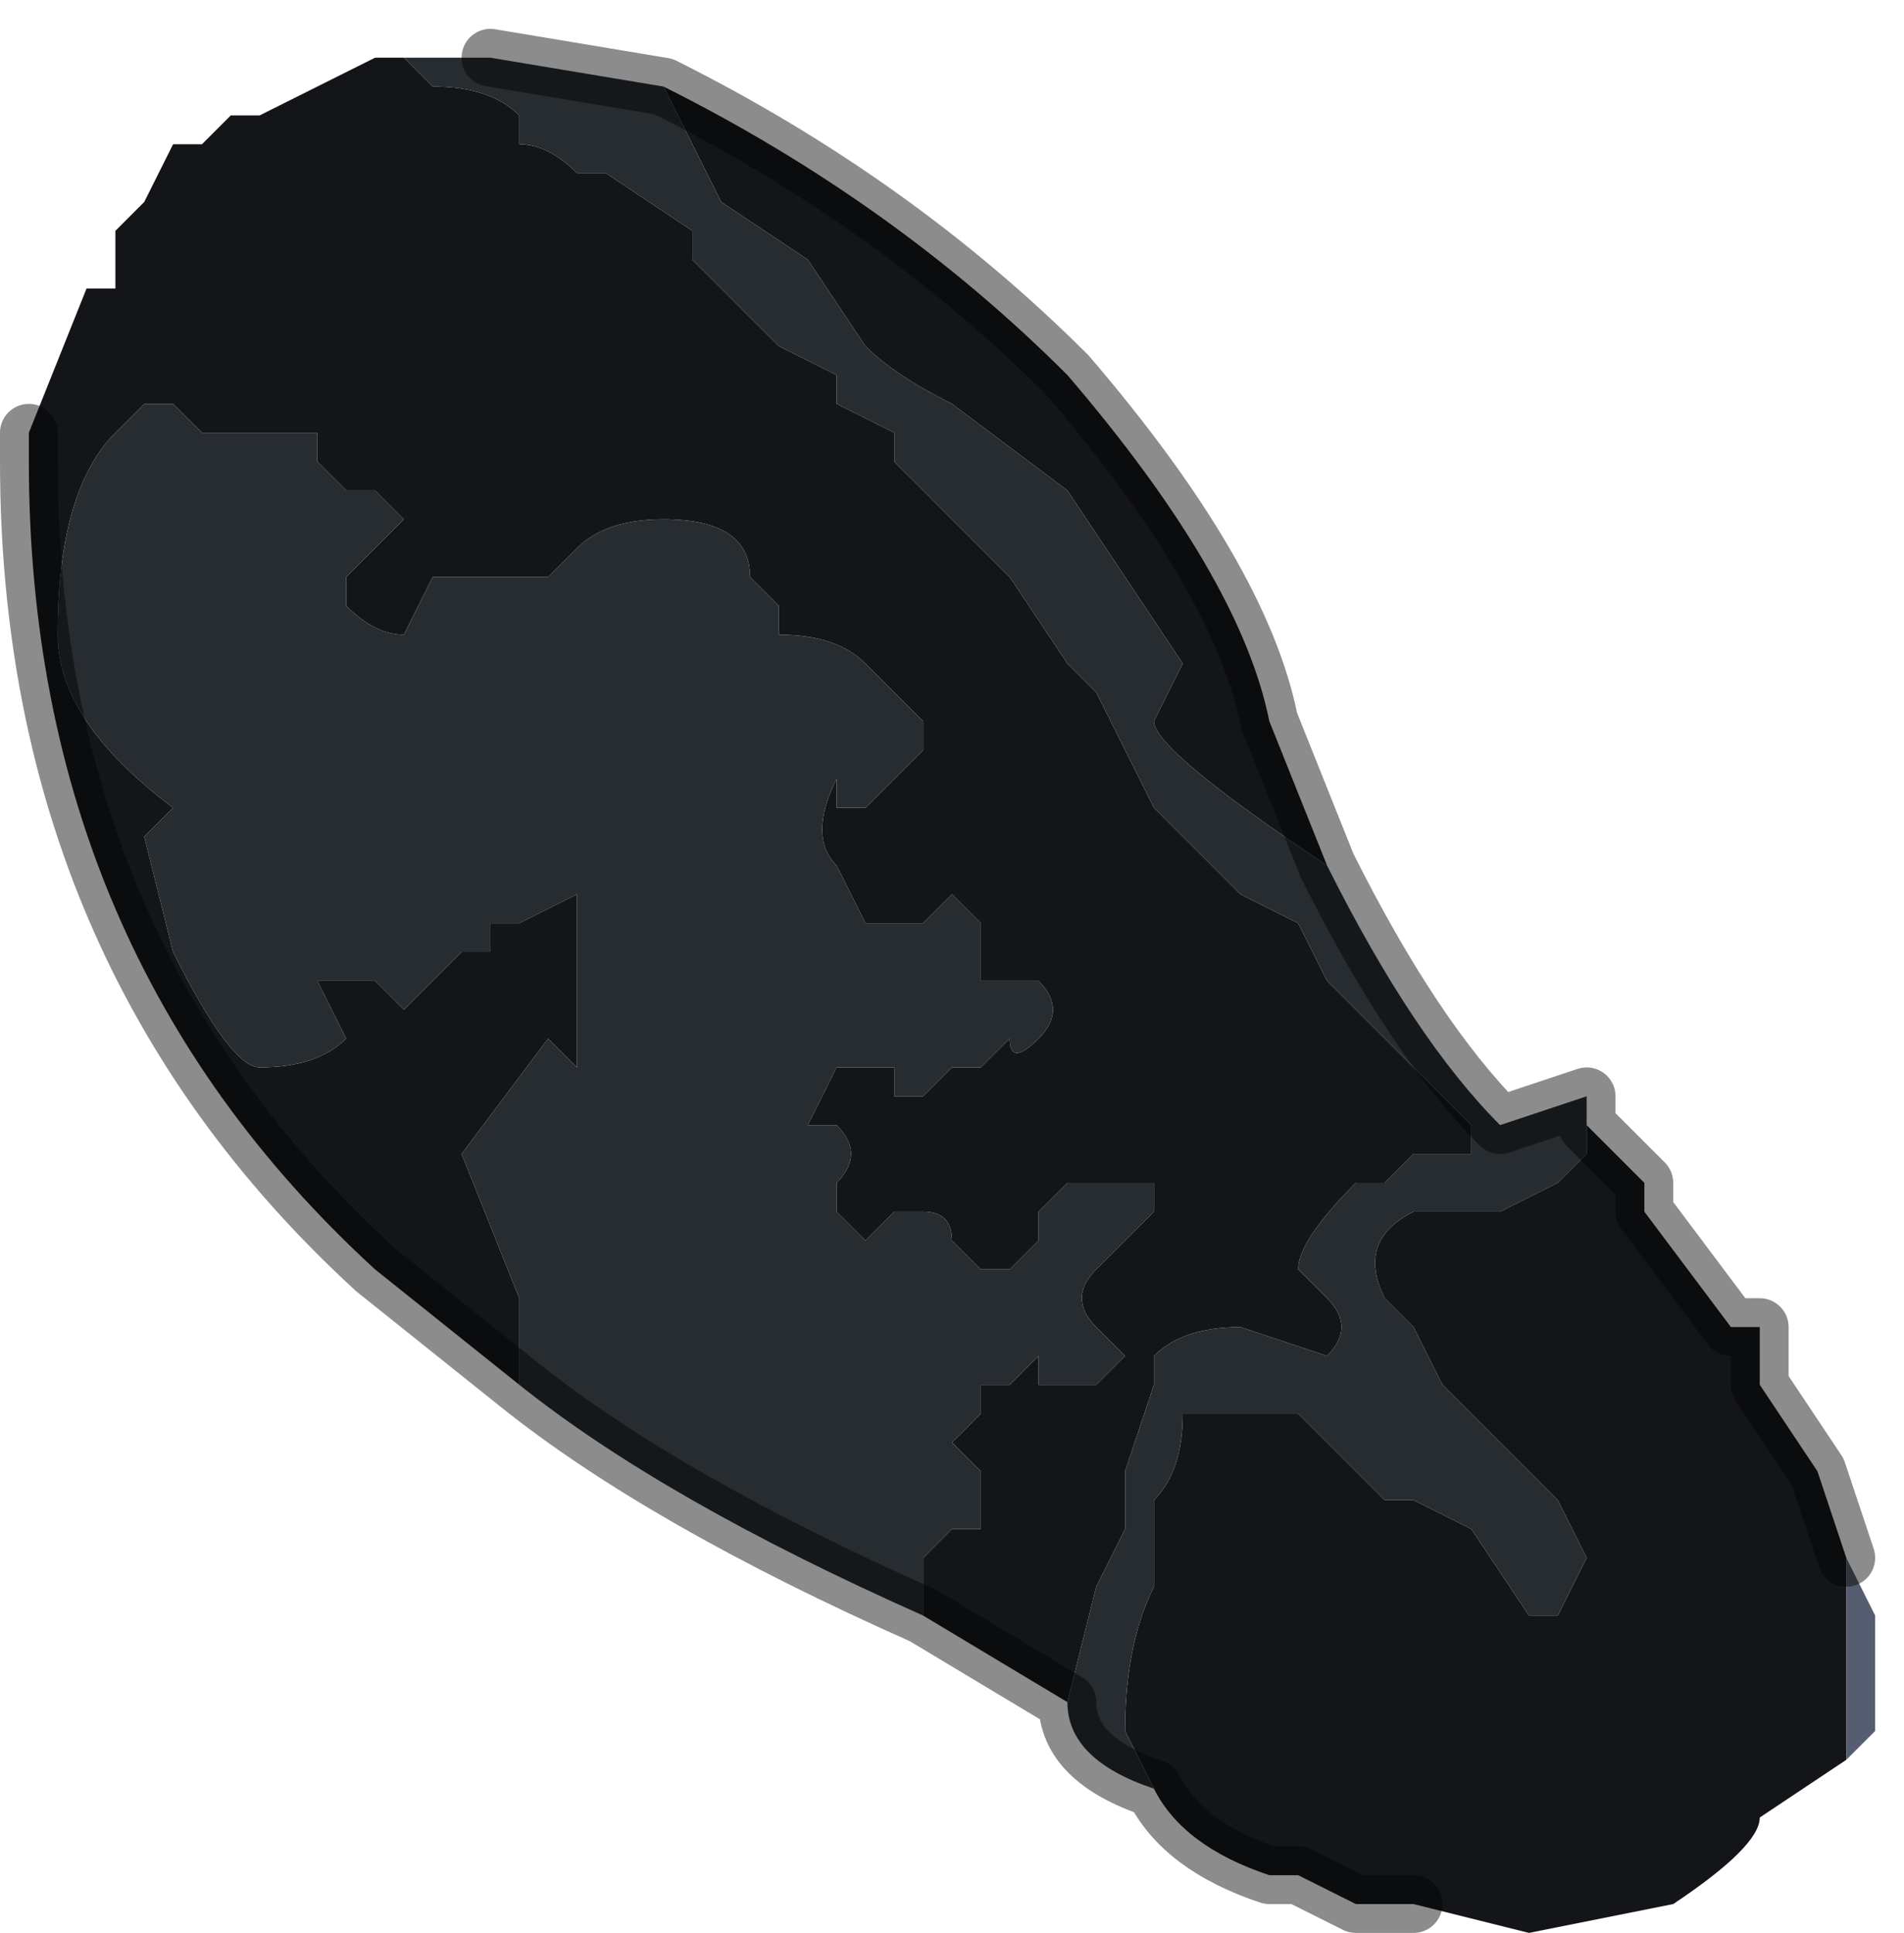 <?xml version="1.0" encoding="UTF-8" standalone="no"?>
<svg xmlns:xlink="http://www.w3.org/1999/xlink" height="3.35px" width="3.3px" xmlns="http://www.w3.org/2000/svg">
  <g transform="matrix(1.0, 0.0, 0.0, 1.0, 1.85, 1.9)">
    <path d="M0.45 -0.4 Q0.15 -0.6 0.15 -0.65 L0.2 -0.75 0.0 -1.05 -0.2 -1.2 Q-0.3 -1.25 -0.35 -1.3 L-0.45 -1.45 -0.6 -1.55 -0.7 -1.75 Q-0.3 -1.55 0.0 -1.25 0.3 -0.9 0.35 -0.65 L0.45 -0.4 M-1.15 -1.8 L-1.1 -1.75 Q-1.0 -1.75 -0.95 -1.7 L-0.95 -1.65 Q-0.9 -1.65 -0.85 -1.6 L-0.8 -1.6 -0.65 -1.5 -0.65 -1.45 -0.5 -1.3 -0.4 -1.25 -0.4 -1.2 -0.3 -1.15 -0.3 -1.1 -0.25 -1.05 -0.15 -0.95 -0.1 -0.9 0.0 -0.75 0.05 -0.7 0.1 -0.6 0.1 -0.6 0.15 -0.5 0.15 -0.5 0.2 -0.45 Q0.25 -0.4 0.3 -0.35 L0.4 -0.3 0.45 -0.2 0.55 -0.1 0.6 -0.05 0.7 0.05 0.7 0.1 0.6 0.1 0.55 0.15 Q0.5 0.15 0.5 0.15 0.4 0.25 0.4 0.3 L0.45 0.35 Q0.5 0.4 0.45 0.45 L0.3 0.4 Q0.2 0.4 0.15 0.45 L0.15 0.5 0.1 0.65 0.1 0.75 0.05 0.85 0.0 1.05 -0.25 0.9 -0.25 0.8 -0.2 0.75 -0.15 0.75 -0.15 0.65 -0.2 0.6 -0.15 0.55 -0.15 0.5 -0.1 0.5 -0.1 0.5 -0.05 0.45 -0.05 0.45 -0.05 0.5 0.05 0.5 0.1 0.45 0.05 0.4 Q0.0 0.35 0.05 0.3 L0.1 0.25 0.15 0.2 0.15 0.15 0.05 0.15 0.0 0.15 -0.05 0.2 -0.05 0.25 -0.1 0.3 -0.15 0.3 -0.2 0.25 -0.2 0.25 Q-0.2 0.2 -0.25 0.2 L-0.25 0.2 -0.3 0.2 -0.3 0.2 -0.35 0.25 -0.35 0.25 -0.4 0.2 -0.4 0.15 Q-0.35 0.1 -0.4 0.05 L-0.45 0.05 -0.4 -0.05 -0.3 -0.05 -0.3 0.0 -0.25 0.0 -0.25 0.0 -0.2 -0.05 -0.15 -0.05 -0.1 -0.1 Q-0.1 -0.05 -0.05 -0.1 L-0.05 -0.1 Q0.0 -0.15 -0.05 -0.2 L-0.15 -0.2 -0.15 -0.3 -0.2 -0.35 -0.25 -0.3 -0.3 -0.3 -0.35 -0.3 -0.4 -0.4 Q-0.45 -0.45 -0.4 -0.55 L-0.4 -0.5 -0.35 -0.5 -0.3 -0.55 -0.25 -0.6 -0.25 -0.65 -0.3 -0.7 -0.35 -0.75 Q-0.4 -0.8 -0.5 -0.8 L-0.5 -0.85 -0.55 -0.9 -0.55 -0.9 Q-0.55 -1.0 -0.7 -1.0 L-0.7 -1.0 Q-0.8 -1.0 -0.85 -0.95 L-0.9 -0.9 -0.95 -0.9 -1.0 -0.9 -1.05 -0.9 -1.1 -0.9 -1.15 -0.8 -1.15 -0.8 Q-1.2 -0.8 -1.25 -0.85 L-1.3 -0.85 -1.25 -0.85 -1.25 -0.9 -1.15 -1.0 -1.2 -1.05 -1.25 -1.05 -1.3 -1.1 -1.3 -1.15 -1.35 -1.15 -1.4 -1.15 -1.5 -1.15 -1.55 -1.2 -1.6 -1.2 -1.65 -1.15 -1.65 -1.15 Q-1.75 -1.05 -1.75 -0.8 -1.75 -0.65 -1.55 -0.5 L-1.6 -0.45 -1.55 -0.25 Q-1.45 -0.05 -1.4 -0.05 -1.3 -0.05 -1.25 -0.1 L-1.3 -0.2 -1.25 -0.2 -1.2 -0.2 -1.15 -0.15 -1.1 -0.2 -1.05 -0.25 -1.0 -0.25 -1.0 -0.3 -0.95 -0.3 -0.85 -0.35 -0.85 -0.15 -0.85 -0.1 -0.85 -0.05 -0.9 -0.1 -1.05 0.1 -0.95 0.35 -0.95 0.5 -1.2 0.3 Q-1.8 -0.25 -1.8 -1.1 L-1.8 -1.15 -1.7 -1.4 -1.7 -1.4 -1.65 -1.4 -1.65 -1.5 -1.6 -1.55 -1.55 -1.65 Q-1.5 -1.65 -1.5 -1.65 L-1.45 -1.7 -1.45 -1.7 -1.4 -1.7 -1.3 -1.75 -1.3 -1.75 -1.2 -1.8 -1.15 -1.8 M0.15 1.2 L0.1 1.1 Q0.1 0.95 0.15 0.85 L0.15 0.85 0.15 0.7 Q0.2 0.65 0.2 0.55 L0.25 0.55 0.35 0.55 0.4 0.55 0.45 0.6 0.55 0.7 0.6 0.7 0.7 0.75 0.8 0.9 0.85 0.9 0.9 0.8 0.85 0.7 0.8 0.65 0.65 0.5 0.6 0.4 0.55 0.35 Q0.5 0.25 0.6 0.2 L0.65 0.2 0.7 0.2 0.75 0.2 0.85 0.15 0.9 0.1 0.9 0.05 0.95 0.1 1.0 0.15 1.0 0.2 1.15 0.4 1.2 0.4 1.2 0.5 1.3 0.65 1.35 0.8 1.35 1.15 1.2 1.25 Q1.2 1.3 1.05 1.4 L0.8 1.45 0.6 1.4 0.5 1.4 0.4 1.35 0.35 1.35 Q0.2 1.3 0.15 1.2" fill="#131519" fill-rule="evenodd" stroke="none"/>
    <path d="M-0.7 -1.75 L-0.6 -1.55 -0.45 -1.45 -0.35 -1.3 Q-0.3 -1.25 -0.2 -1.2 L0.0 -1.05 0.2 -0.75 0.15 -0.65 Q0.15 -0.6 0.45 -0.4 0.6 -0.1 0.75 0.05 L0.9 0.0 0.9 0.05 0.9 0.1 0.85 0.15 0.75 0.2 0.7 0.2 0.65 0.2 0.6 0.2 Q0.5 0.25 0.55 0.35 L0.6 0.4 0.65 0.5 0.8 0.65 0.85 0.7 0.9 0.8 0.85 0.9 0.8 0.9 0.7 0.75 0.6 0.7 0.55 0.7 0.45 0.6 0.4 0.55 0.35 0.55 0.25 0.55 0.2 0.55 Q0.2 0.65 0.15 0.7 L0.15 0.85 0.15 0.85 Q0.1 0.95 0.1 1.1 L0.15 1.2 Q0.0 1.15 0.0 1.05 L0.0 1.05 0.05 0.85 0.1 0.75 0.1 0.65 0.15 0.5 0.15 0.45 Q0.2 0.4 0.3 0.4 L0.45 0.45 Q0.5 0.4 0.45 0.35 L0.4 0.3 Q0.4 0.25 0.5 0.15 0.5 0.15 0.55 0.15 L0.6 0.1 0.7 0.1 0.7 0.05 0.6 -0.05 0.55 -0.1 0.45 -0.2 0.4 -0.3 0.3 -0.35 Q0.25 -0.4 0.2 -0.45 L0.15 -0.5 0.15 -0.5 0.1 -0.6 0.1 -0.6 0.05 -0.7 0.0 -0.75 -0.1 -0.9 -0.15 -0.95 -0.25 -1.05 -0.3 -1.1 -0.3 -1.15 -0.4 -1.2 -0.4 -1.25 -0.5 -1.3 -0.65 -1.45 -0.65 -1.5 -0.8 -1.6 -0.85 -1.6 Q-0.9 -1.65 -0.95 -1.65 L-0.95 -1.7 Q-1.0 -1.75 -1.1 -1.75 L-1.15 -1.8 -1.05 -1.8 -1.0 -1.8 -0.7 -1.75 M-0.95 0.5 L-0.95 0.35 -1.05 0.1 -0.9 -0.1 -0.85 -0.05 -0.85 -0.1 -0.85 -0.15 -0.85 -0.35 -0.95 -0.3 -1.0 -0.3 -1.0 -0.25 -1.05 -0.25 -1.1 -0.2 -1.15 -0.15 -1.2 -0.2 -1.25 -0.2 -1.3 -0.2 -1.25 -0.1 Q-1.3 -0.05 -1.4 -0.05 -1.45 -0.05 -1.55 -0.25 L-1.6 -0.45 -1.55 -0.5 Q-1.75 -0.65 -1.75 -0.8 -1.75 -1.05 -1.65 -1.15 L-1.65 -1.15 -1.6 -1.2 -1.55 -1.2 -1.5 -1.15 -1.4 -1.15 -1.35 -1.15 -1.3 -1.15 -1.3 -1.1 -1.25 -1.05 -1.2 -1.05 -1.15 -1.0 -1.25 -0.9 -1.25 -0.85 -1.3 -0.85 -1.25 -0.85 Q-1.2 -0.8 -1.15 -0.8 L-1.15 -0.8 -1.1 -0.9 -1.05 -0.9 -1.0 -0.9 -0.95 -0.9 -0.9 -0.9 -0.85 -0.95 Q-0.8 -1.0 -0.7 -1.0 L-0.7 -1.0 Q-0.55 -1.0 -0.55 -0.9 L-0.55 -0.9 -0.5 -0.85 -0.5 -0.8 Q-0.4 -0.8 -0.35 -0.75 L-0.3 -0.7 -0.25 -0.65 -0.25 -0.6 -0.3 -0.55 -0.35 -0.5 -0.4 -0.5 -0.4 -0.55 Q-0.45 -0.45 -0.4 -0.4 L-0.35 -0.3 -0.3 -0.3 -0.25 -0.3 -0.2 -0.35 -0.15 -0.3 -0.15 -0.2 -0.05 -0.2 Q0.0 -0.15 -0.05 -0.1 L-0.05 -0.1 Q-0.1 -0.05 -0.1 -0.1 L-0.15 -0.05 -0.2 -0.05 -0.25 0.0 -0.25 0.0 -0.3 0.0 -0.3 -0.05 -0.4 -0.05 -0.45 0.05 -0.4 0.05 Q-0.35 0.1 -0.4 0.15 L-0.4 0.2 -0.35 0.25 -0.35 0.25 -0.3 0.2 -0.3 0.2 -0.25 0.2 -0.25 0.2 Q-0.2 0.2 -0.2 0.25 L-0.2 0.25 -0.15 0.3 -0.1 0.3 -0.05 0.25 -0.05 0.2 0.0 0.15 0.05 0.15 0.15 0.15 0.15 0.2 0.1 0.25 0.05 0.3 Q0.0 0.35 0.05 0.4 L0.1 0.45 0.05 0.5 -0.05 0.5 -0.05 0.45 -0.05 0.45 -0.1 0.5 -0.1 0.5 -0.15 0.5 -0.15 0.55 -0.2 0.6 -0.15 0.65 -0.15 0.75 -0.2 0.75 -0.25 0.8 -0.25 0.9 Q-0.7 0.7 -0.95 0.5" fill="#272c31" fill-rule="evenodd" stroke="none"/>
    <path d="M1.35 0.8 L1.4 0.9 1.4 0.95 1.4 1.1 1.35 1.15 1.35 0.8" fill="#555e70" fill-rule="evenodd" stroke="none"/>
    <path d="M-0.7 -1.75 L-1.0 -1.8 M0.0 1.05 L0.0 1.05 Q0.0 1.15 0.15 1.2 0.2 1.3 0.35 1.35 L0.4 1.35 0.5 1.4 0.6 1.4 M0.9 0.05 L0.9 0.0 0.75 0.05 Q0.6 -0.1 0.45 -0.4 L0.35 -0.65 Q0.3 -0.9 0.0 -1.25 -0.3 -1.55 -0.7 -1.75 M1.35 0.8 L1.3 0.65 1.2 0.5 1.2 0.4 1.15 0.4 1.0 0.2 1.0 0.15 0.95 0.1 0.9 0.05 M-0.25 0.9 L0.0 1.05 M-1.8 -1.15 L-1.8 -1.1 Q-1.8 -0.25 -1.2 0.3 L-0.95 0.5 Q-0.7 0.7 -0.25 0.9" fill="none" stroke="#000000" stroke-linecap="round" stroke-linejoin="round" stroke-opacity="0.451" stroke-width="0.1"/>
  </g>
</svg>
